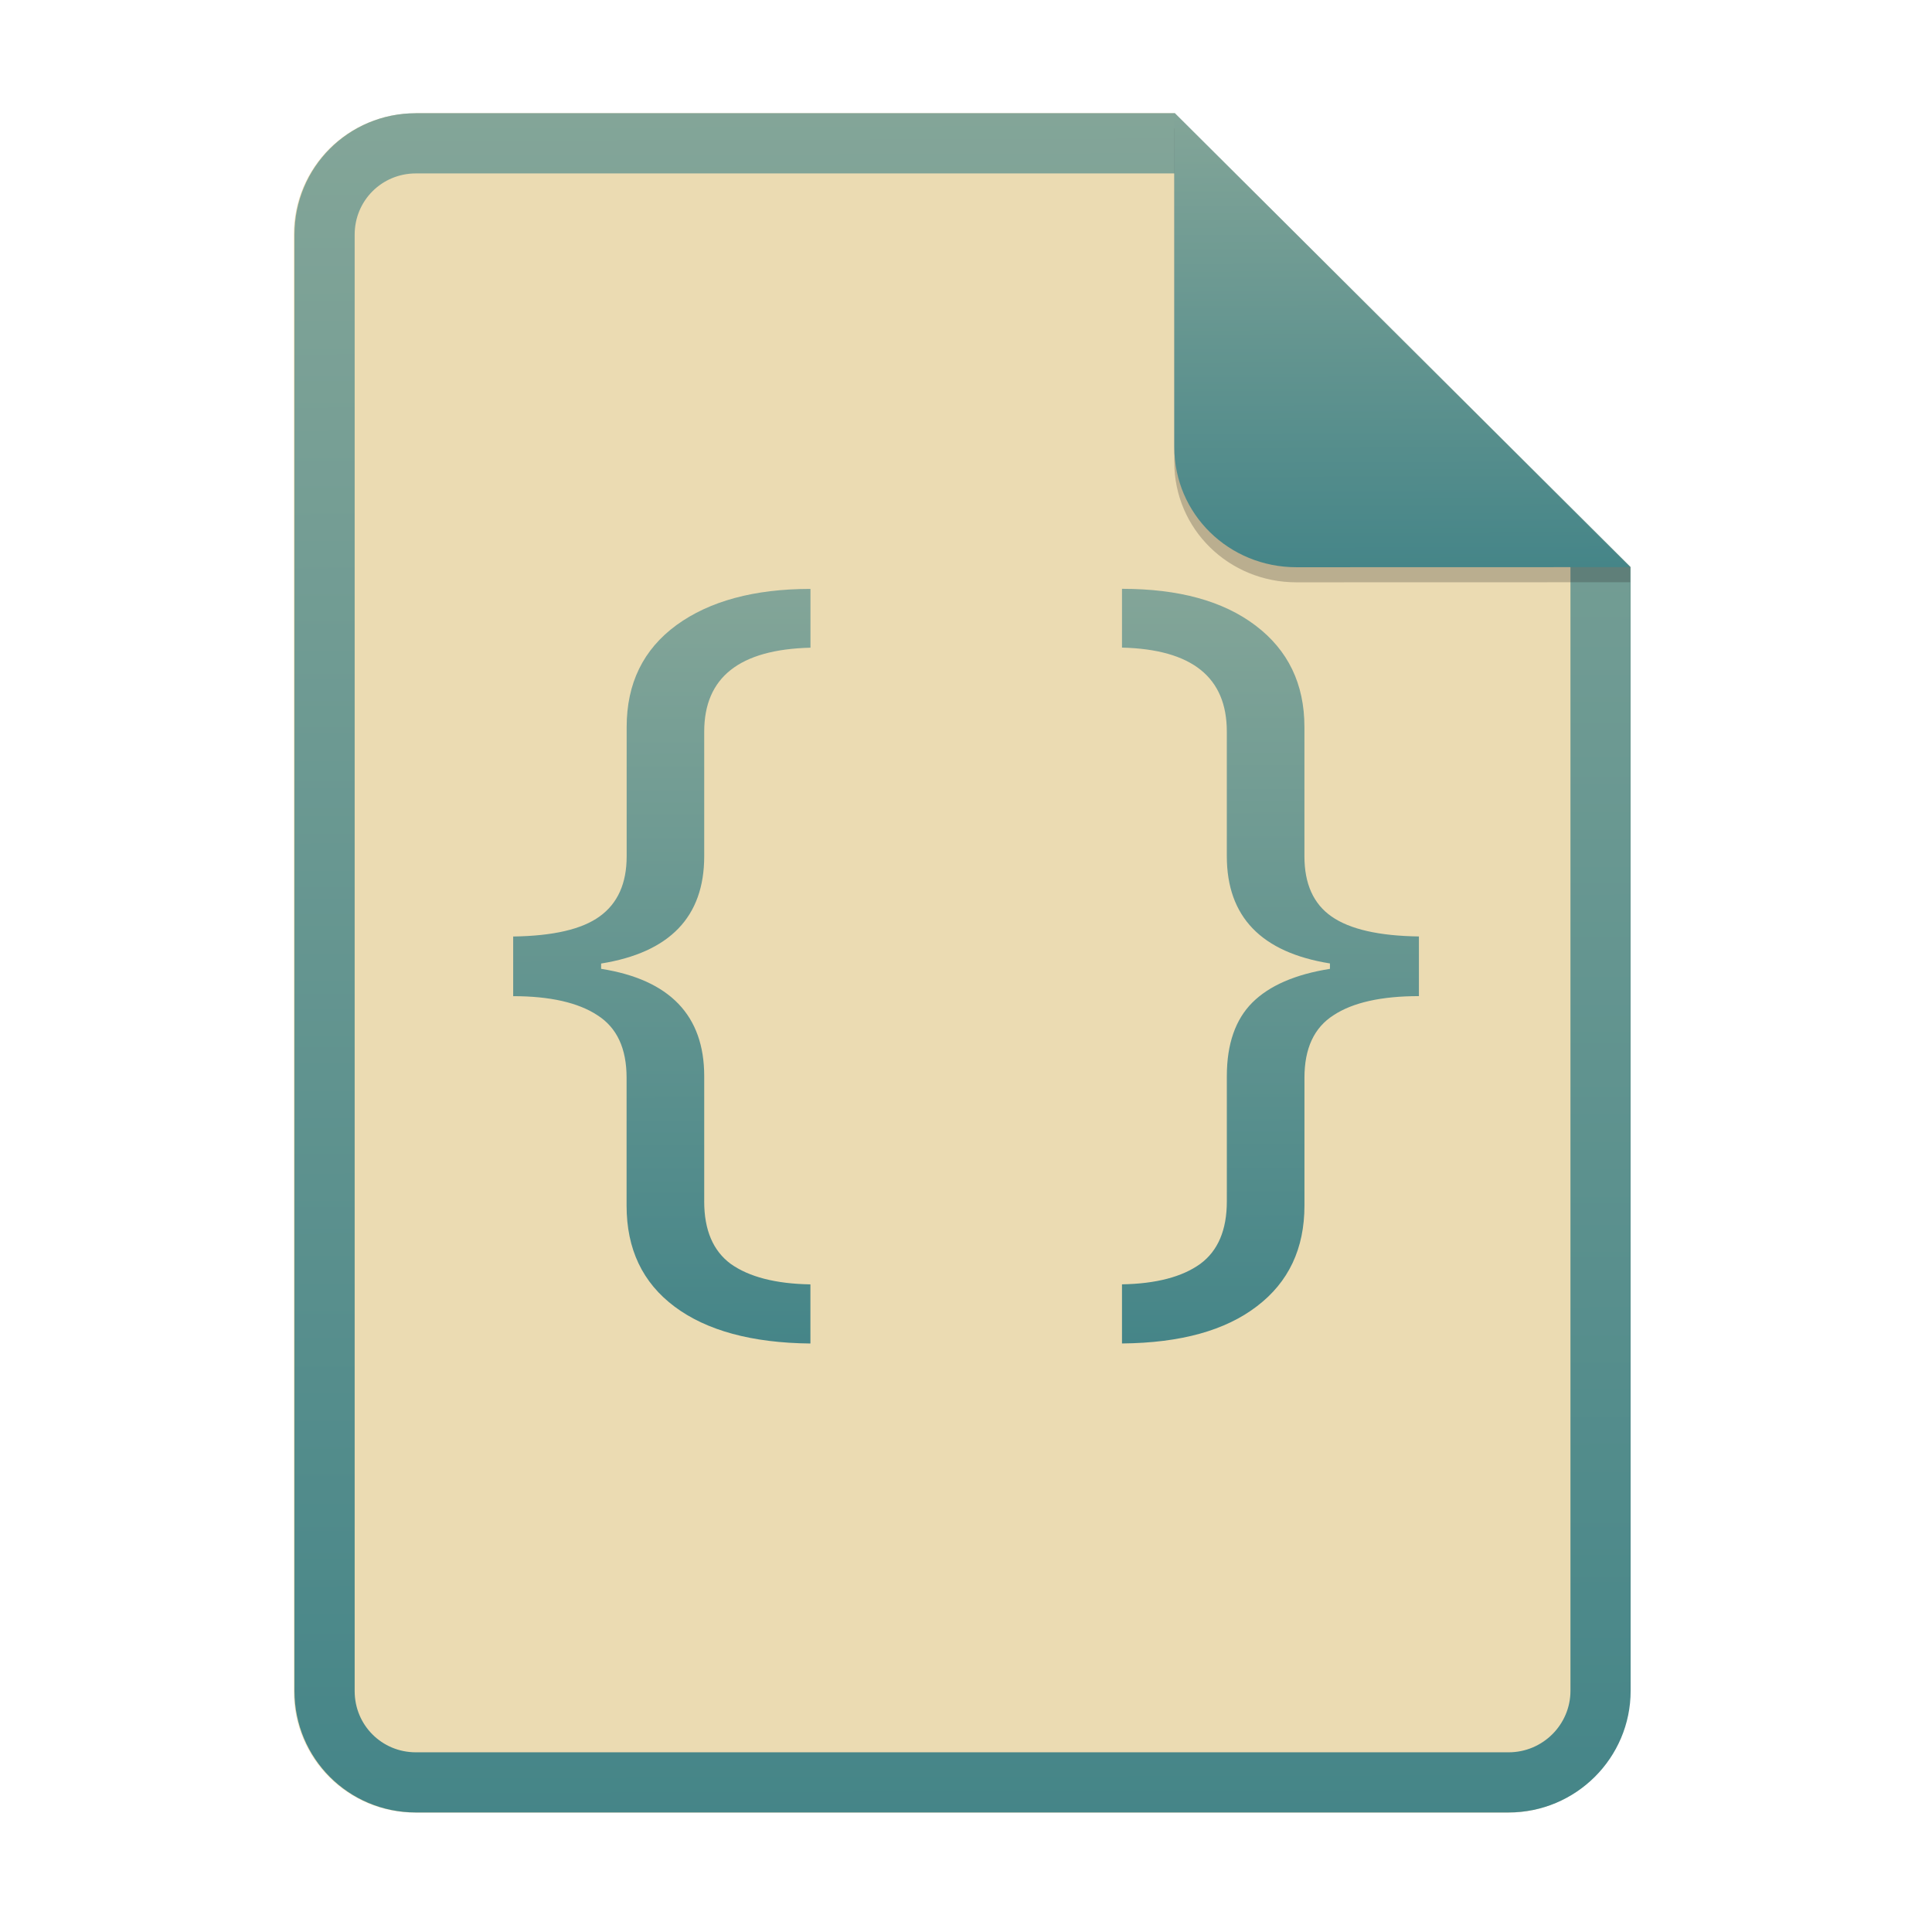<svg width="256" height="256" fill="none" version="1.1" viewBox="0 0 256 256" xmlns="http://www.w3.org/2000/svg">
  <path d="m55.08 15h100.5l60.4 60.15 2e-3 148.9c0 8.911-7.262 16.13-16.17 16.13h-144.8c-8.91 0-16.08-7.174-16.08-16.08v-193c0-8.91 7.173-16.08 16.08-16.08h1e-4z" fill="#ebdbb2"/>
  <path d="m155.6 22.98h-100.5c-4.504 0-8.105 3.601-8.105 8.105v193c0 4.504 3.601 8.105 8.105 8.105h144.8c4.533 0 8.194-3.674 8.194-8.149v-148.9l-52.42-52.17zm-1e-3 -7.979h-100.5c-8.91 0-16.08 7.173-16.08 16.08v193c0 8.91 7.173 16.08 16.08 16.08h144.8c8.911 0 16.17-7.218 16.17-16.13l-2e-3 -148.9-60.4-60.15z" clip-rule="evenodd" fill="url(#paint0_linear)" fill-rule="evenodd"/>
  <path d="m93.31 159.2c0 3.809 1.188 6.55 3.514 8.271 2.426 1.722 5.945 2.641 10.56 2.715v7.835c-7.753-0.075-13.76-1.721-17.98-4.873-4.27-3.182-6.378-7.645-6.378-13.39v-16.95c0-3.88-1.273-6.635-3.867-8.287-2.546-1.676-6.296-2.524-11.16-2.524v-7.906c5.271-0.074 9.108-0.948 11.47-2.67 2.378-1.721 3.567-4.361 3.567-7.95v-17.13c0-5.791 2.193-10.28 6.596-13.51 4.384-3.193 10.33-4.799 17.76-4.799v7.79c-9.408 0.235-14.08 3.925-14.08 11.13v16.51c0 8.022-4.569 12.75-13.66 14.21v0.702c9.09 1.431 13.66 6.184 13.66 14.21v16.61l-0.009-4e-3zm82.91-31.54c-9.089-1.46-13.66-6.184-13.66-14.21v-16.51c0-7.208-4.62-10.9-13.89-11.13v-7.789c7.517 0 13.41 1.606 17.71 4.874 4.287 3.253 6.463 7.715 6.463 13.44v17.13c0 3.633 1.188 6.302 3.6 7.98 2.426 1.691 6.297 2.568 11.57 2.64v7.906c-4.971 0-8.756 0.847-11.3 2.523-2.592 1.647-3.866 4.407-3.866 8.287v16.95c0 5.702-2.109 10.14-6.278 13.32-4.188 3.223-10.11 4.873-17.9 4.945v-7.835c4.522-0.075 8.002-0.994 10.38-2.715 2.326-1.721 3.513-4.463 3.513-8.271v-16.61c0-4.246 1.141-7.506 3.382-9.743 2.241-2.233 5.675-3.734 10.28-4.463v-0.701" fill="url(#paint1_linear)"/>
  <path d="m155.6 17v44.23c0 8.91 7.259 15.93 16.17 15.93l44.23-0.011v-2l-60.4-58.15z" fill="#282828" opacity=".25"/>
  <path d="m155.6 15v44.23c0 8.91 7.259 15.93 16.17 15.93l44.23-0.011-60.4-60.15z" fill="url(#paint2_linear)"/>
  <defs>
    <linearGradient id="paint0_linear" x1="126.4" x2="127.1" y1="14.91" y2="240.9" gradientUnits="userSpaceOnUse">
      <stop stop-color="#83a598" offset="0"/>
      <stop stop-color="#458588" offset="1"/>
    </linearGradient>
    <linearGradient id="paint1_linear" x1="127.3" x2="127.5" y1="77.96" y2="178.3" gradientUnits="userSpaceOnUse">
      <stop stop-color="#83a598" offset="0"/>
      <stop stop-color="#458588" offset="1"/>
    </linearGradient>
    <linearGradient id="paint2_linear" x1="185.4" x2="185.6" y1="14.98" y2="75.36" gradientUnits="userSpaceOnUse">
      <stop stop-color="#83a598" offset="0"/>
      <stop stop-color="#458588" offset="1"/>
    </linearGradient>
  </defs>
</svg>
